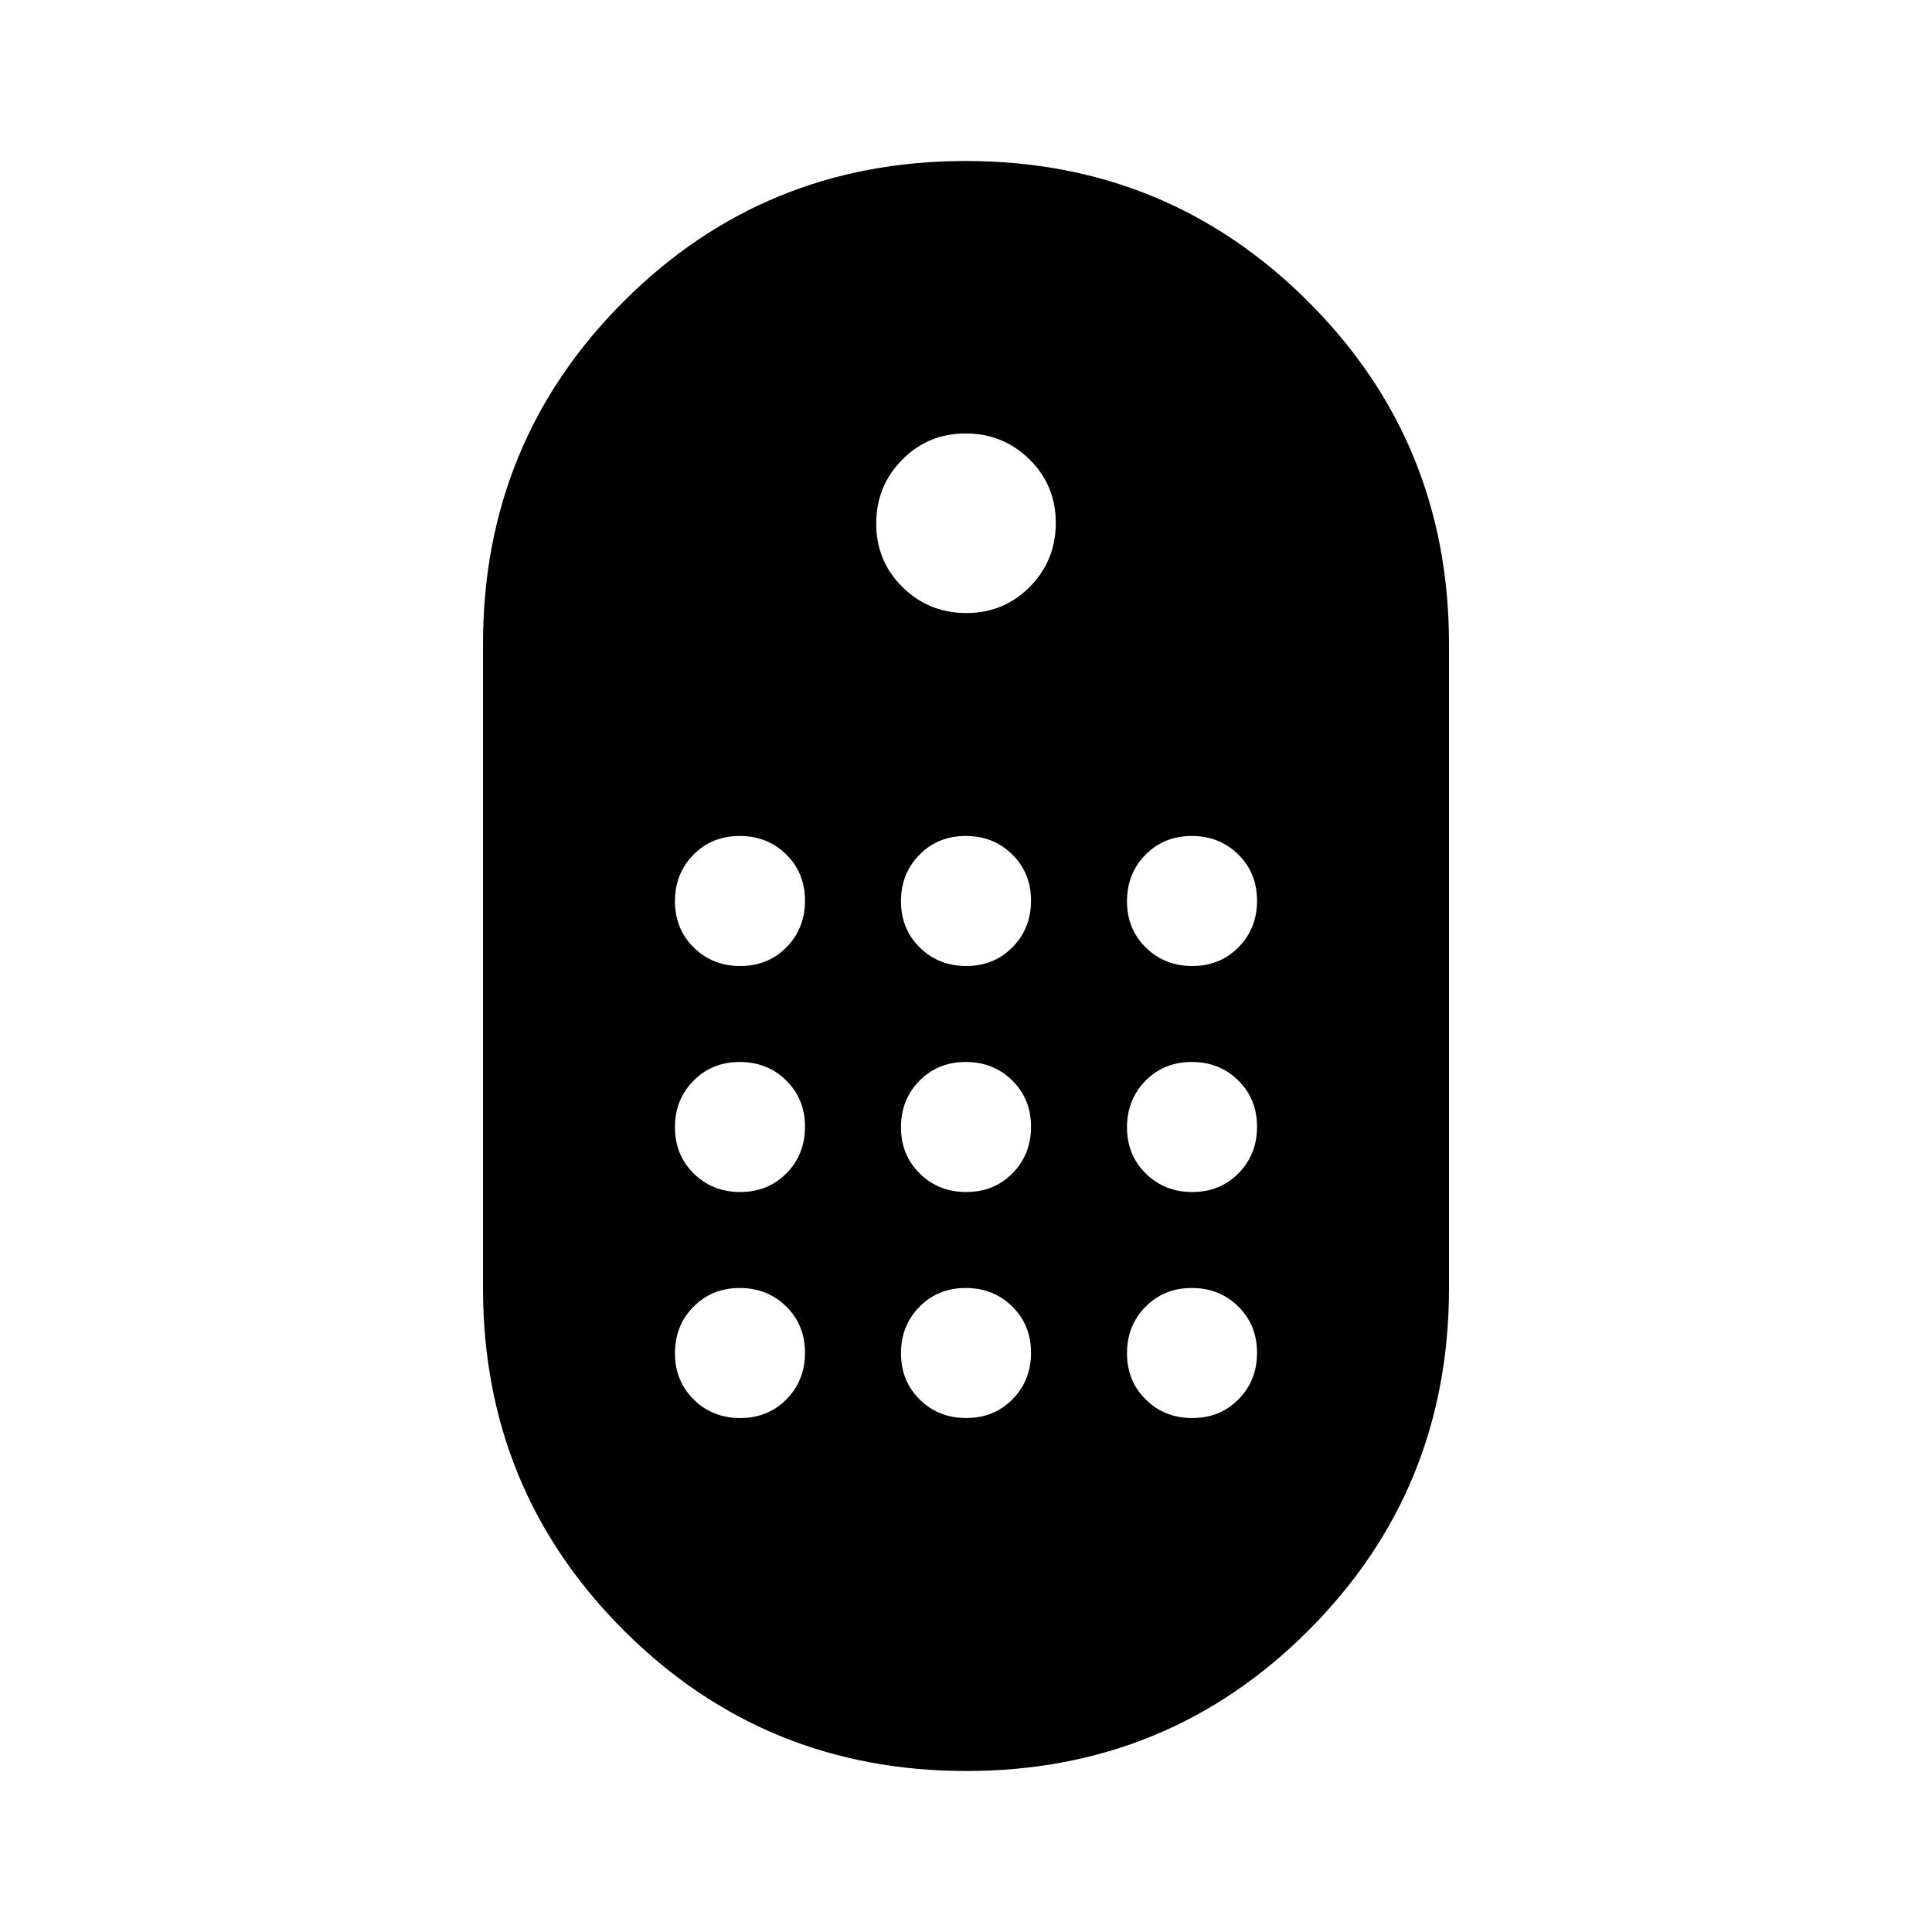 <svg xmlns="http://www.w3.org/2000/svg" height="24" viewBox="0 -960 960 960" width="24"><path d="M480.147-80q-100.224 0-170.186-69.857Q240-219.714 240-320v-320q0-100.286 69.814-170.143T479.853-880q100.224 0 170.186 69.857Q720-740.286 720-640v320q0 100.286-69.814 170.143T480.147-80Zm.034-575.385q18.665 0 31.55-13.065 12.884-13.066 12.884-31.731t-13.065-31.55q-13.066-12.884-31.731-12.884t-31.55 13.065q-12.884 13.066-12.884 31.731t13.065 31.55q13.066 12.884 31.731 12.884ZM367.827-480q13.788 0 22.981-9.327Q400-498.655 400-512.443t-9.327-22.98q-9.328-9.192-23.116-9.192t-22.98 9.327q-9.192 9.327-9.192 23.115 0 13.788 9.327 22.981Q354.039-480 367.827-480Zm112.308 0q13.788 0 22.98-9.327 9.193-9.328 9.193-23.116t-9.328-22.98q-9.327-9.192-23.115-9.192-13.788 0-22.98 9.327-9.193 9.327-9.193 23.115 0 13.788 9.328 22.981Q466.347-480 480.135-480Zm112.308 0q13.788 0 22.98-9.327 9.192-9.328 9.192-23.116t-9.327-22.98q-9.327-9.192-23.115-9.192-13.788 0-22.981 9.327Q560-525.961 560-512.173q0 13.788 9.327 22.981Q578.655-480 592.443-480ZM367.827-367.692q13.788 0 22.981-9.328Q400-386.347 400-400.135q0-13.788-9.327-22.98-9.328-9.193-23.116-9.193t-22.98 9.328q-9.192 9.327-9.192 23.115 0 13.788 9.327 22.98 9.327 9.193 23.115 9.193Zm224.616 0q13.788 0 22.98-9.328 9.192-9.327 9.192-23.115 0-13.788-9.327-22.98-9.327-9.193-23.115-9.193-13.788 0-22.981 9.328Q560-413.653 560-399.865q0 13.788 9.327 22.98 9.328 9.193 23.116 9.193Zm-112.308 0q13.788 0 22.98-9.328 9.193-9.327 9.193-23.115 0-13.788-9.328-22.98-9.327-9.193-23.115-9.193-13.788 0-22.98 9.328-9.193 9.327-9.193 23.115 0 13.788 9.328 22.98 9.327 9.193 23.115 9.193ZM367.827-255.385q13.788 0 22.981-9.327Q400-274.039 400-287.827q0-13.788-9.327-22.981Q381.345-320 367.557-320t-22.98 9.327q-9.192 9.328-9.192 23.116t9.327 22.98q9.327 9.192 23.115 9.192Zm224.616 0q13.788 0 22.98-9.327t9.192-23.115q0-13.788-9.327-22.981Q605.961-320 592.173-320q-13.788 0-22.981 9.327Q560-301.345 560-287.557t9.327 22.98q9.328 9.192 23.116 9.192Zm-112.308 0q13.788 0 22.98-9.327 9.193-9.327 9.193-23.115 0-13.788-9.328-22.981Q493.653-320 479.865-320q-13.788 0-22.98 9.327-9.193 9.328-9.193 23.116t9.328 22.98q9.327 9.192 23.115 9.192Z"/></svg>